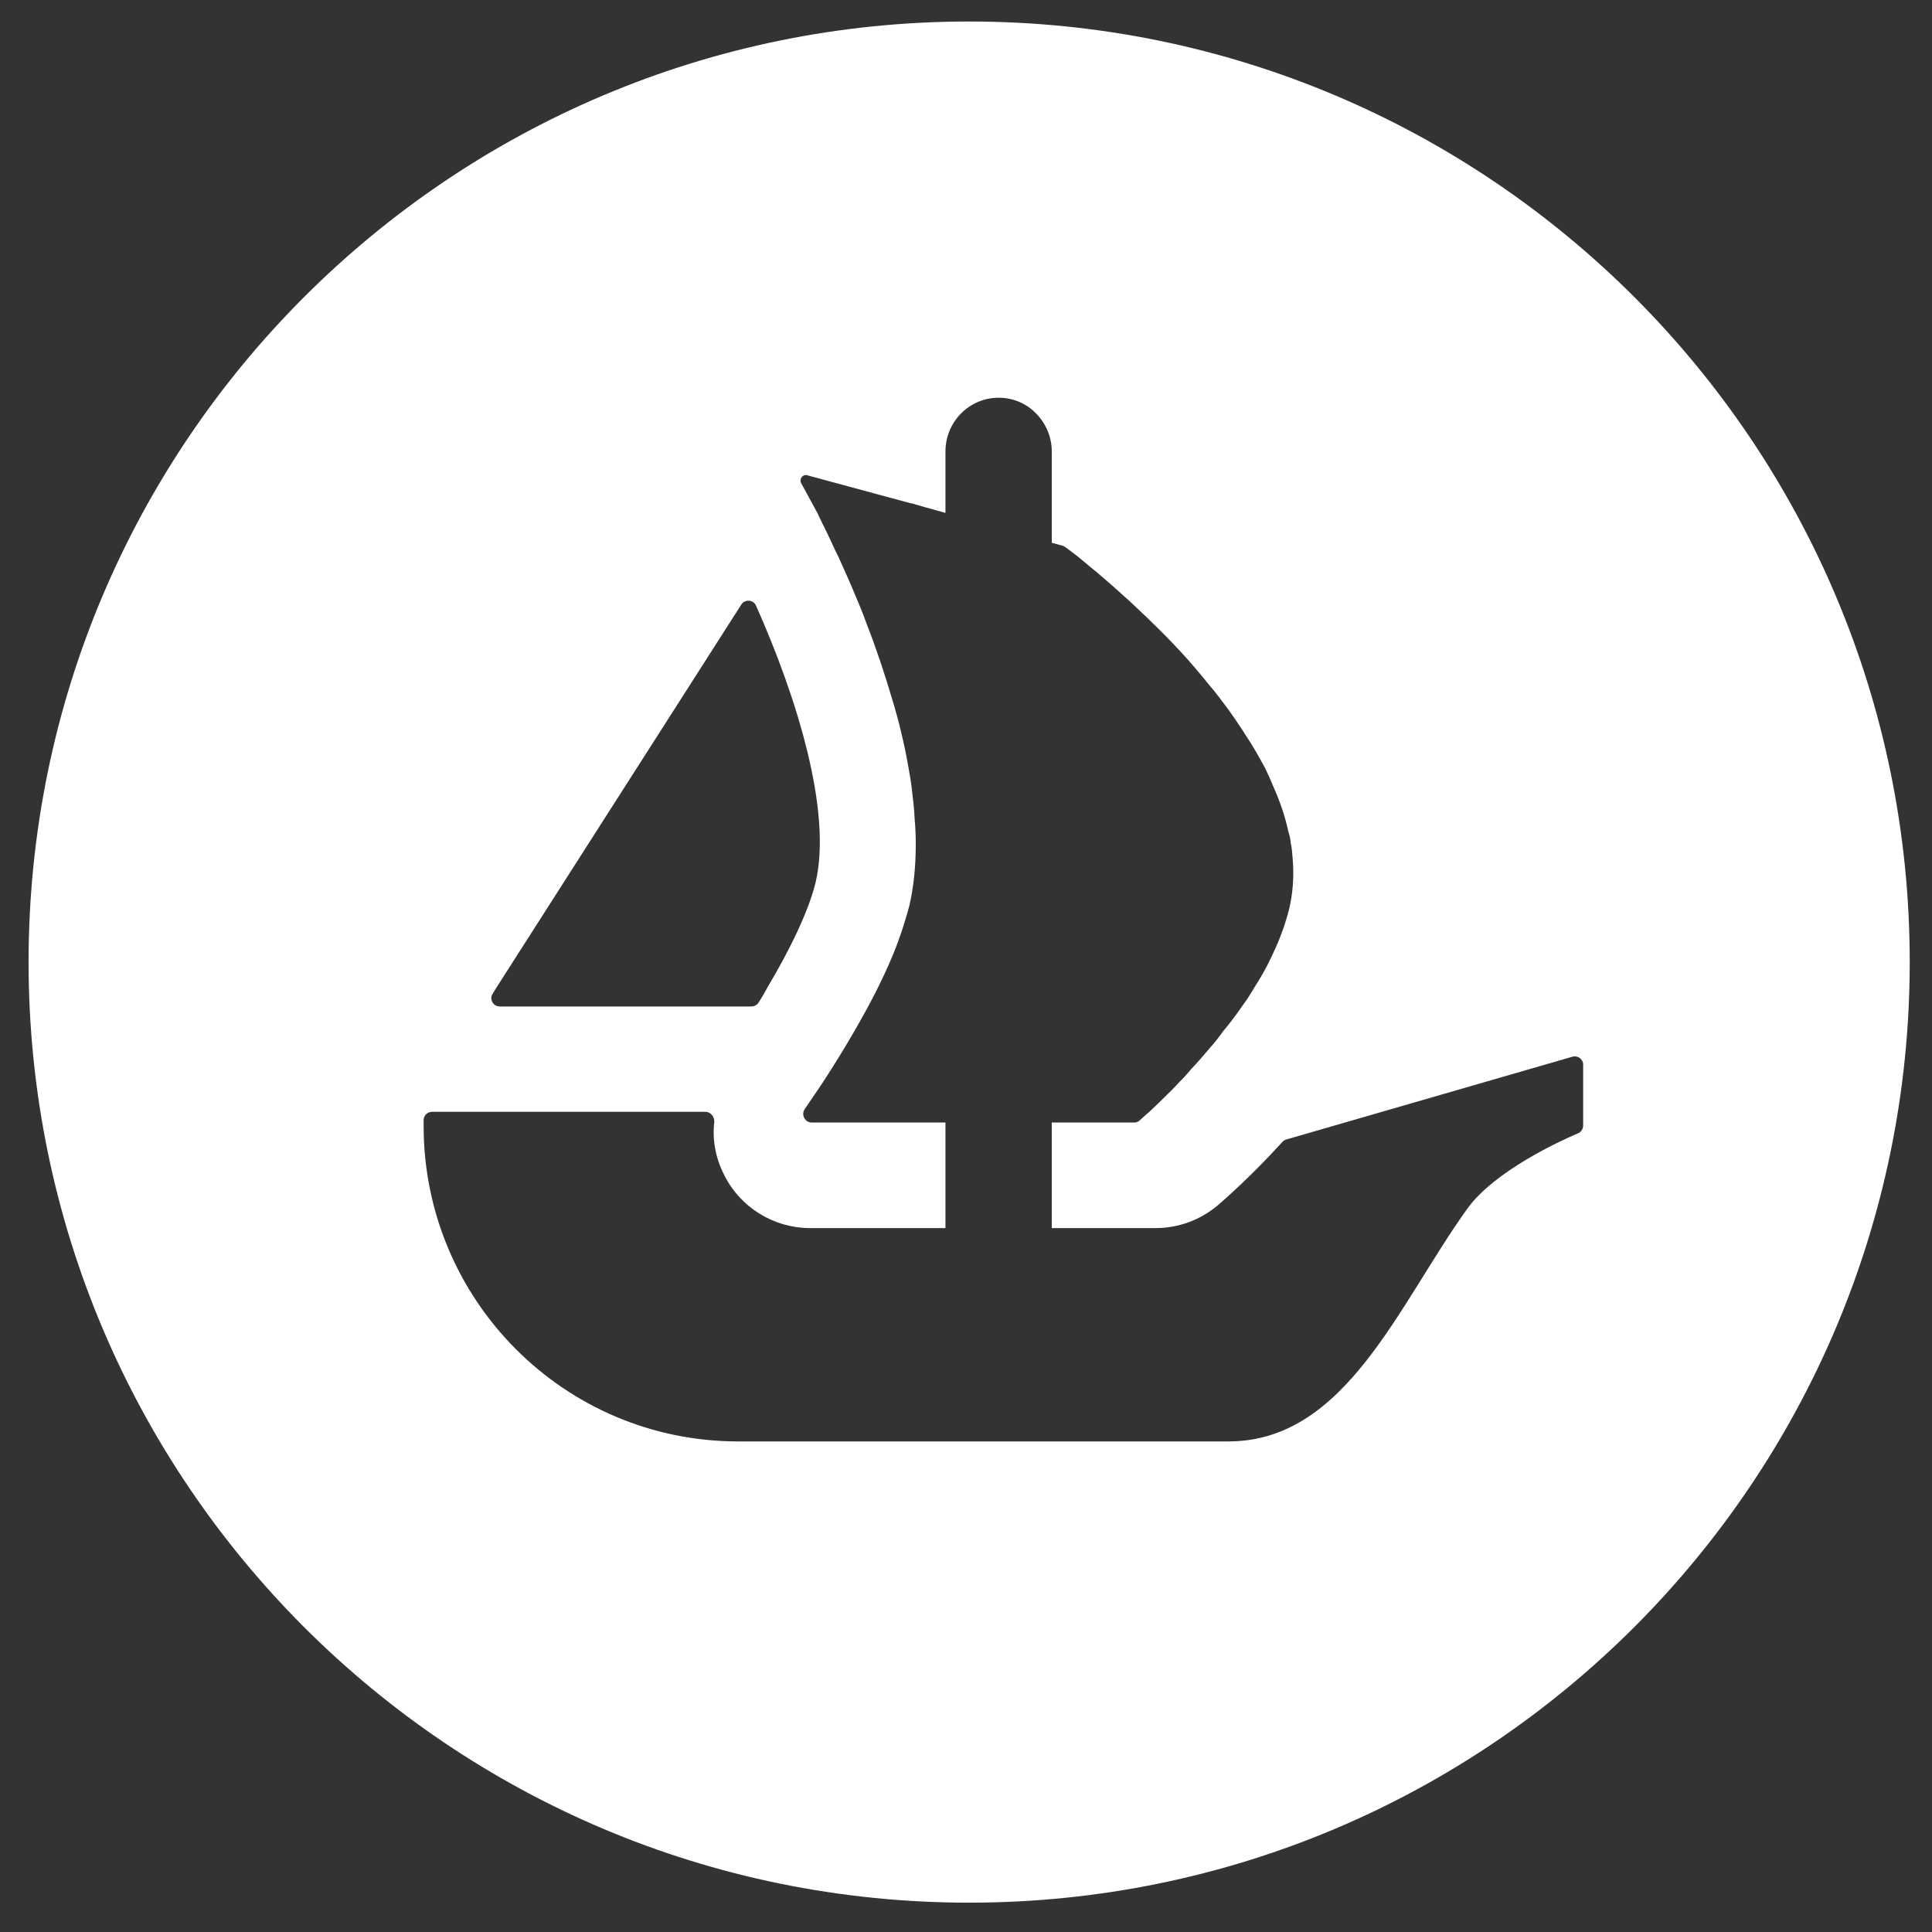 <svg width="38" height="38" viewBox="0 0 38 38" fill="none" xmlns="http://www.w3.org/2000/svg">
<rect x="0" y="0" width="38" height="38" fill="#333333" stroke="none"/>
<path d="M19.062 0.423C8.847 0.423 0.562 8.707 0.562 18.923C0.562 29.139 8.847 37.423 19.062 37.423C29.278 37.423 37.562 29.139 37.562 18.923C37.562 8.707 29.282 0.423 19.062 0.423ZM9.69 19.545L9.768 19.419L14.582 11.889C14.652 11.782 14.819 11.793 14.87 11.912C15.673 13.713 16.369 15.956 16.043 17.351C15.906 17.924 15.525 18.701 15.096 19.419C15.041 19.523 14.981 19.626 14.915 19.726C14.885 19.77 14.833 19.796 14.778 19.796H9.831C9.698 19.796 9.62 19.652 9.69 19.545ZM31.139 22.135C31.139 22.205 31.099 22.264 31.039 22.29C30.666 22.449 29.389 23.038 28.86 23.774C27.506 25.657 26.474 28.351 24.161 28.351H14.519C11.1 28.351 8.332 25.572 8.332 22.142V22.031C8.332 21.942 8.406 21.868 8.499 21.868H13.871C13.979 21.868 14.056 21.965 14.049 22.072C14.008 22.42 14.075 22.779 14.241 23.104C14.56 23.752 15.222 24.155 15.936 24.155H18.596V22.079H15.966C15.832 22.079 15.751 21.924 15.829 21.813C15.858 21.768 15.888 21.724 15.925 21.672C16.173 21.317 16.528 20.769 16.883 20.144C17.124 19.722 17.357 19.271 17.546 18.82C17.582 18.738 17.612 18.653 17.645 18.572C17.697 18.427 17.749 18.29 17.786 18.157C17.823 18.043 17.856 17.924 17.886 17.813C17.975 17.428 18.012 17.021 18.012 16.599C18.012 16.433 18.004 16.259 17.989 16.096C17.982 15.915 17.96 15.734 17.938 15.552C17.923 15.393 17.893 15.234 17.864 15.071C17.823 14.831 17.771 14.59 17.712 14.35L17.69 14.257C17.645 14.091 17.605 13.935 17.553 13.769C17.401 13.251 17.231 12.744 17.046 12.271C16.979 12.082 16.905 11.9 16.828 11.723C16.717 11.449 16.602 11.201 16.498 10.968C16.443 10.861 16.398 10.765 16.354 10.665C16.302 10.554 16.25 10.443 16.195 10.335C16.158 10.254 16.114 10.176 16.084 10.102L15.758 9.503C15.714 9.421 15.788 9.322 15.877 9.348L17.912 9.899H17.919C17.923 9.899 17.923 9.899 17.927 9.899L18.193 9.976L18.489 10.058L18.596 10.088V8.881C18.596 8.297 19.062 7.823 19.643 7.823C19.932 7.823 20.195 7.941 20.38 8.134C20.568 8.326 20.687 8.589 20.687 8.881V10.676L20.905 10.735C20.92 10.742 20.938 10.75 20.953 10.761C21.005 10.798 21.083 10.857 21.179 10.931C21.257 10.99 21.338 11.064 21.434 11.142C21.63 11.301 21.867 11.505 22.122 11.738C22.189 11.797 22.256 11.856 22.319 11.919C22.648 12.226 23.018 12.585 23.373 12.985C23.473 13.099 23.569 13.21 23.669 13.332C23.765 13.454 23.872 13.573 23.961 13.691C24.083 13.85 24.209 14.017 24.324 14.191C24.376 14.272 24.439 14.357 24.487 14.439C24.635 14.657 24.761 14.883 24.883 15.108C24.934 15.212 24.986 15.327 25.031 15.438C25.168 15.741 25.275 16.048 25.341 16.359C25.364 16.426 25.378 16.496 25.386 16.562V16.577C25.408 16.666 25.415 16.762 25.423 16.862C25.452 17.177 25.438 17.495 25.371 17.813C25.341 17.946 25.304 18.072 25.26 18.209C25.212 18.338 25.168 18.472 25.108 18.601C24.994 18.864 24.86 19.13 24.701 19.375C24.649 19.467 24.587 19.563 24.527 19.656C24.461 19.752 24.39 19.844 24.331 19.933C24.246 20.048 24.157 20.166 24.065 20.274C23.983 20.385 23.902 20.496 23.81 20.596C23.684 20.747 23.562 20.888 23.432 21.025C23.358 21.113 23.277 21.206 23.192 21.287C23.11 21.38 23.025 21.461 22.951 21.535C22.822 21.665 22.718 21.761 22.629 21.846L22.418 22.035C22.389 22.064 22.348 22.079 22.307 22.079H20.687V24.155H22.726C23.181 24.155 23.613 23.996 23.965 23.696C24.083 23.593 24.605 23.141 25.223 22.46C25.245 22.434 25.271 22.42 25.301 22.412L30.928 20.784C31.036 20.755 31.139 20.832 31.139 20.943V22.135Z" fill="white"/>
</svg>
